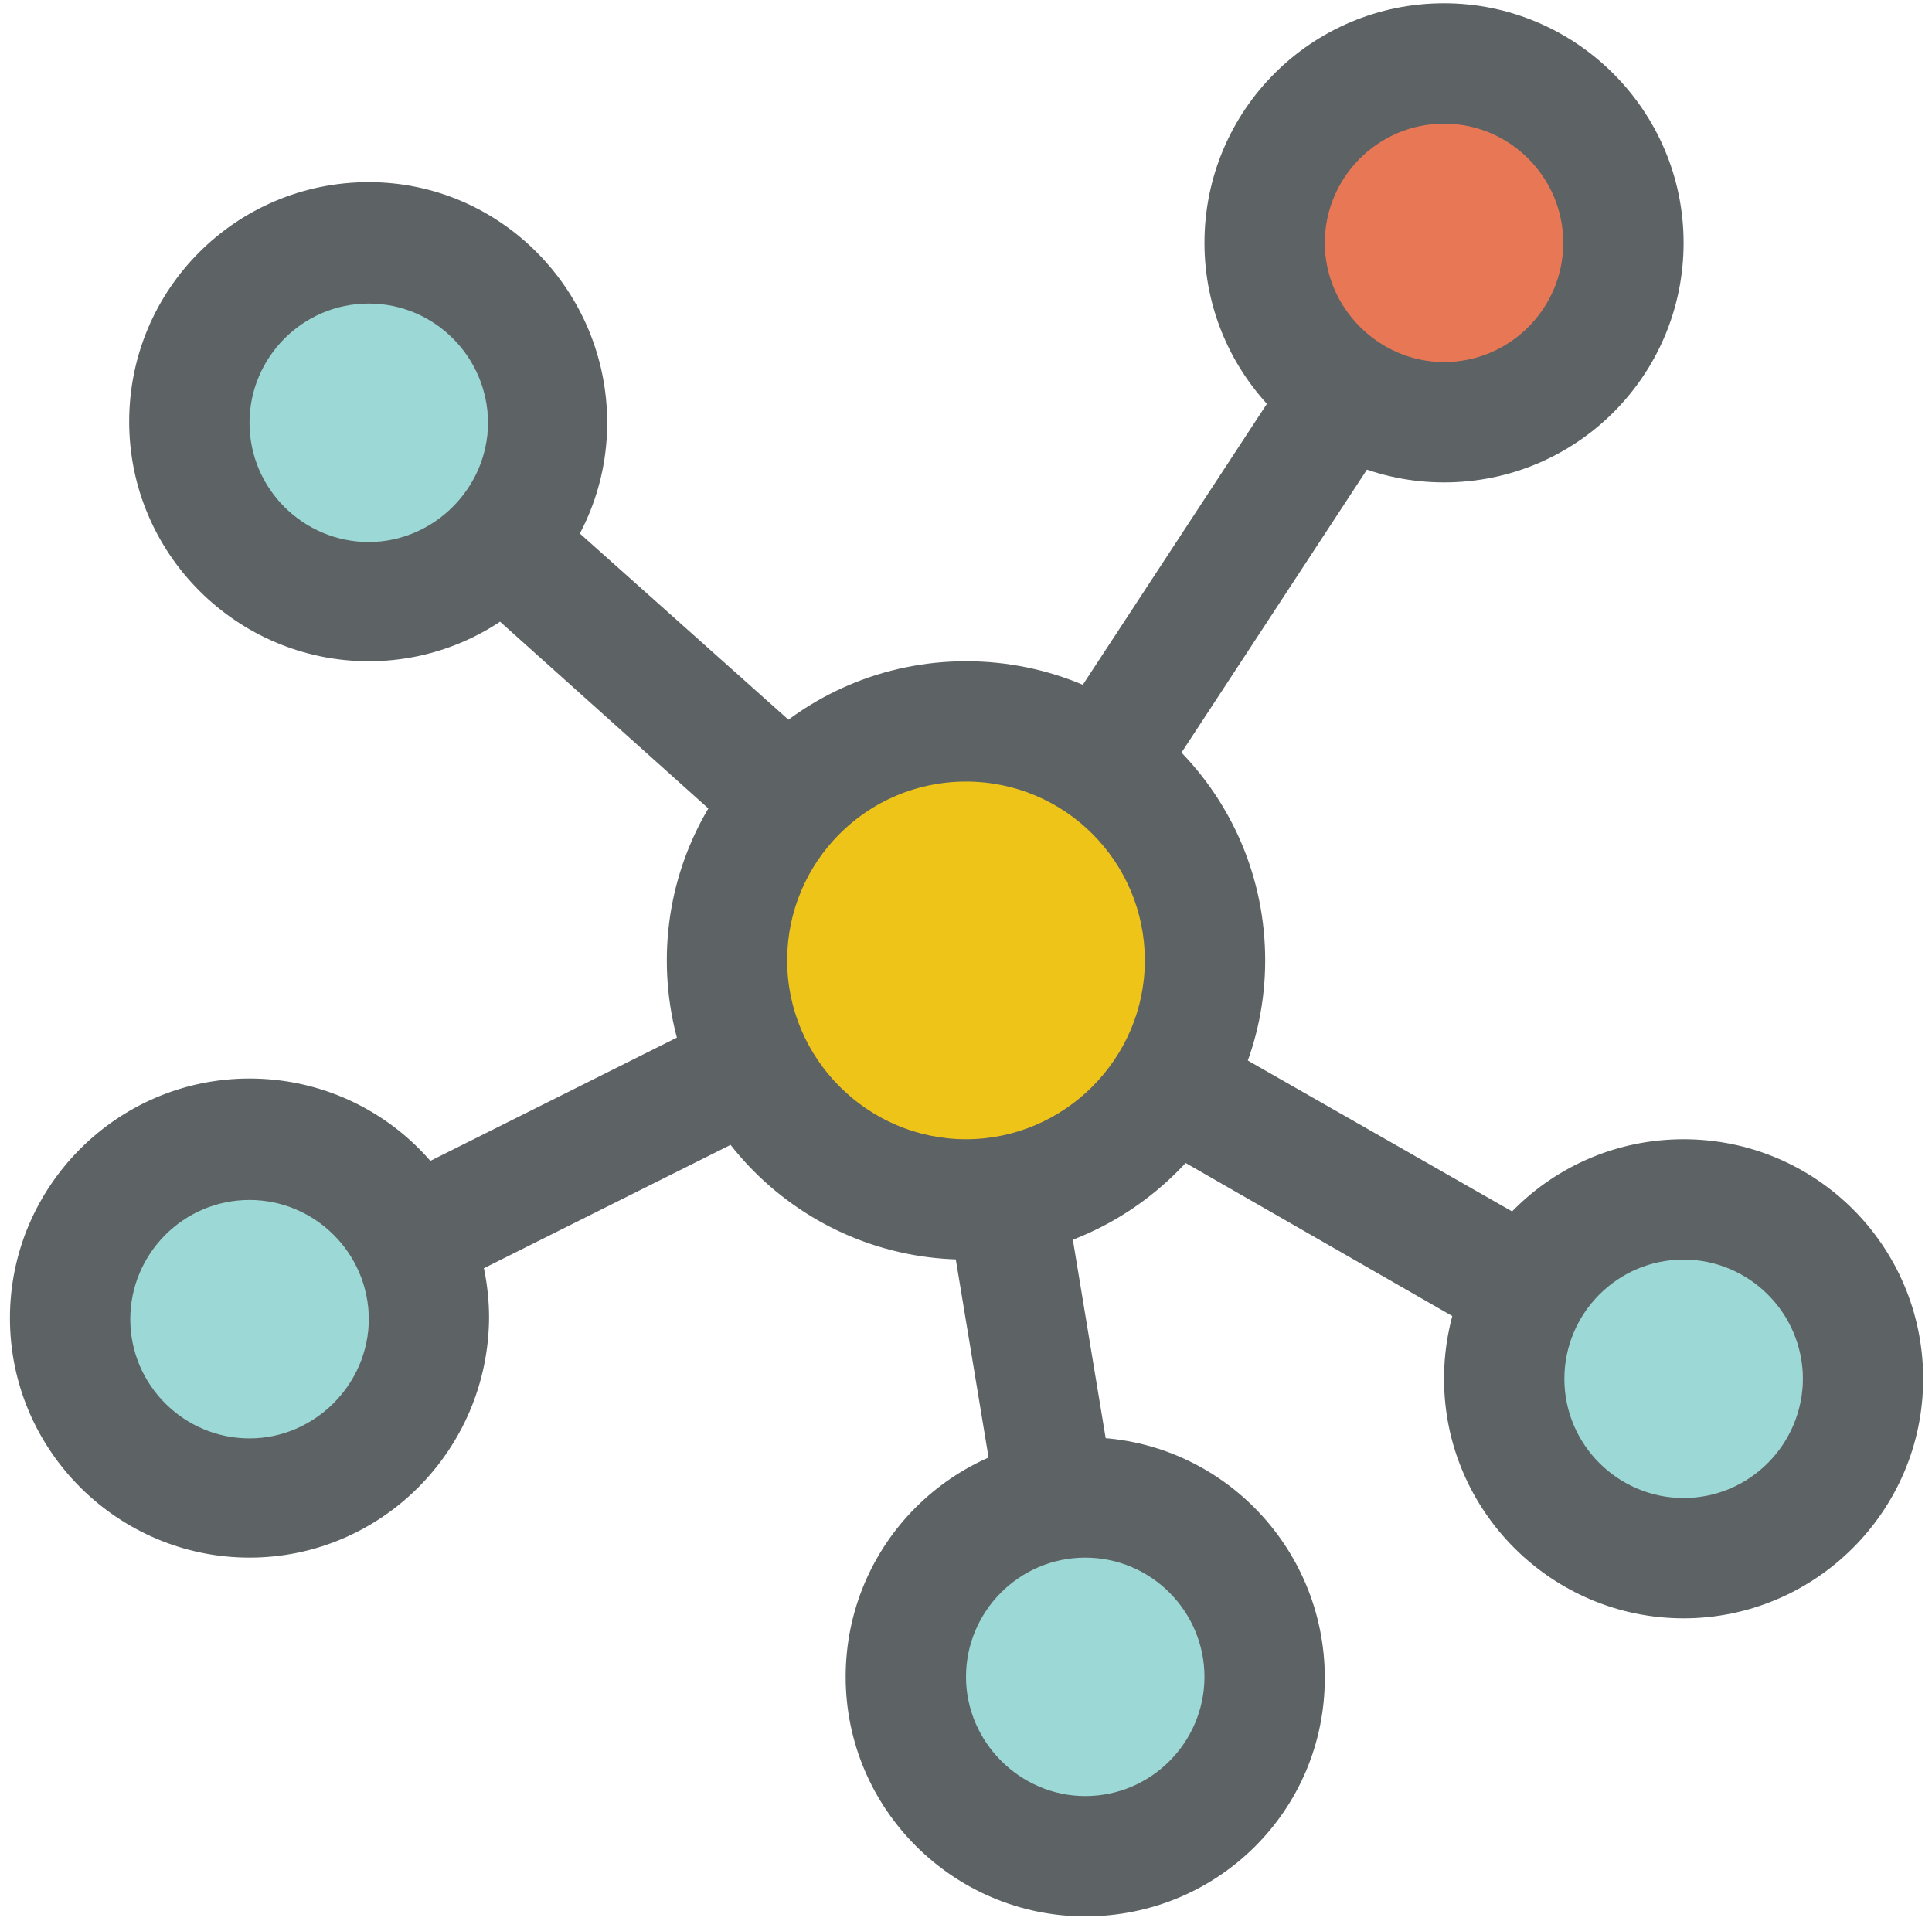 <?xml version="1.0" encoding="UTF-8"?>
<svg width="175px" height="174px" viewBox="0 0 175 174" version="1.1" xmlns="http://www.w3.org/2000/svg" xmlns:xlink="http://www.w3.org/1999/xlink">
    <!-- Generator: Sketch 43.2 (39069) - http://www.bohemiancoding.com/sketch -->
    <title>network</title>
    <desc>Created with Sketch.</desc>
    <defs></defs>
    <g id="Page-1" stroke="none" stroke-width="1" fill="none" fill-rule="evenodd">
        <g id="network" fill-rule="nonzero">
            <circle id="Oval" fill="#9CD8D5" cx="31.4" cy="38.3" r="12.8"></circle>
            <circle id="Oval" fill="#9CD8D5" cx="20.6" cy="119.5" r="12.8"></circle>
            <circle id="Oval" fill="#9CD8D5" cx="96.4" cy="152" r="12.8"></circle>
            <circle id="Oval" fill="#E87855" cx="128.9" cy="22.1" r="12.8"></circle>
            <circle id="Oval" fill="#9CD8D5" cx="150.5" cy="124.9" r="12.8"></circle>
            <circle id="Oval" fill="#EFC419" cx="90.4" cy="89" r="21.6"></circle>
            <path d="M87.5,114.1 C72.6,114.1 60.4,102 60.4,87 C60.4,72.1 72.5,59.9 87.5,59.9 C102.5,59.9 114.6,72 114.6,87 C114.6,101.9 102.4,114.1 87.5,114.1 Z M87.5,70.8 C78.5,70.8 71.3,78.1 71.3,87 C71.3,95.9 78.6,103.2 87.5,103.2 C96.4,103.2 103.7,95.9 103.7,87 C103.7,78.1 96.5,70.8 87.5,70.8 Z M22.6,141.1 C10.7,141.1 0.9,131.4 0.9,119.4 C0.9,107.5 10.6,97.7 22.6,97.7 C34.6,97.7 44.3,107.4 44.3,119.4 C44.2,131.4 34.5,141.1 22.6,141.1 Z M22.6,108.7 C16.6,108.7 11.8,113.6 11.8,119.5 C11.8,125.5 16.7,130.3 22.6,130.3 C28.5,130.3 33.4,125.4 33.4,119.5 C33.4,113.5 28.5,108.7 22.6,108.7 Z M152.5,146.6 C140.6,146.6 130.8,136.9 130.8,124.9 C130.8,112.9 140.5,103.2 152.5,103.2 C164.5,103.2 174.2,112.9 174.2,124.9 C174.2,136.9 164.4,146.6 152.5,146.6 Z M152.5,114.1 C146.5,114.1 141.7,119 141.7,124.9 C141.7,130.9 146.6,135.7 152.5,135.7 C158.5,135.7 163.3,130.8 163.3,124.9 C163.3,118.9 158.4,114.1 152.5,114.1 Z M98.3,173.6 C86.4,173.6 76.6,163.9 76.6,151.9 C76.6,139.9 86.3,130.2 98.3,130.2 C110.3,130.2 120,140 120,152 C120,164 110.3,173.6 98.3,173.6 Z M98.3,141.1 C92.3,141.1 87.5,146 87.5,151.9 C87.5,157.8 92.4,162.7 98.3,162.7 C104.3,162.7 109.1,157.8 109.1,151.9 C109.1,146 104.3,141.1 98.3,141.1 Z M130.8,43.7 C118.9,43.7 109.1,34 109.1,22 C109.1,10 118.8,0.3 130.8,0.3 C142.7,0.3 152.5,10 152.5,22 C152.5,34 142.8,43.7 130.8,43.7 Z M130.8,11.2 C124.8,11.2 120,16.1 120,22 C120,27.9 124.9,32.8 130.8,32.8 C136.8,32.8 141.6,27.9 141.6,22 C141.6,16.1 136.8,11.2 130.8,11.2 Z M33.4,59.9 C21.5,59.9 11.7,50.2 11.7,38.2 C11.7,26.2 21.4,16.5 33.4,16.5 C45.4,16.5 55,26.4 55,38.3 C55,50.2 45.3,59.9 33.4,59.9 Z M33.4,27.5 C27.4,27.5 22.6,32.4 22.6,38.3 C22.6,44.3 27.5,49.1 33.4,49.1 C39.3,49.1 44.2,44.2 44.2,38.3 C44.2,32.4 39.4,27.5 33.4,27.5 Z M95.6,141.1 C93,141.1 90.7,139.2 90.3,136.6 L85.8,109.4 C85.3,106.5 87.3,103.7 90.2,103.2 C93.2,102.7 95.9,104.7 96.4,107.6 L100.9,134.8 C101.4,137.7 99.4,140.5 96.5,141 L95.6,141.1 Z M37.2,117.6 C35.2,117.6 33.3,116.5 32.3,114.6 C31,111.9 32.1,108.7 34.7,107.3 L65.7,91.8 C68.4,90.5 71.6,91.6 73,94.2 C74.3,96.9 73.3,100.1 70.6,101.5 L39.6,117 C38.8,117.4 38,117.6 37.2,117.6 Z M70.4,77 C69.1,77 67.8,76.5 66.8,75.6 L42.6,53.9 C40.4,51.9 40.2,48.5 42.2,46.3 C44.2,44.1 47.6,43.9 49.8,45.9 L74,67.5 C76.2,69.5 76.4,72.9 74.4,75.1 C73.3,76.4 71.8,77 70.4,77 Z M100.8,73.3 C99.8,73.3 98.8,73 97.8,72.4 C95.3,70.8 94.6,67.4 96.2,64.9 L117.3,32.7 C118.9,30.2 122.3,29.5 124.8,31.1 C127.3,32.7 128,36.1 126.4,38.6 L105.3,70.8 C104.3,72.4 102.6,73.3 100.8,73.3 Z M138.4,122.3 C137.5,122.3 136.6,122.1 135.7,121.6 L103.3,103 C100.7,101.5 99.8,98.2 101.3,95.6 C102.8,93 106.1,92.1 108.7,93.6 L141.1,112.1 C143.7,113.6 144.6,116.9 143.1,119.5 C142.1,121.3 140.2,122.3 138.4,122.3 Z" id="Shape" fill="#5D6264"></path>
        </g>
    </g>
</svg>